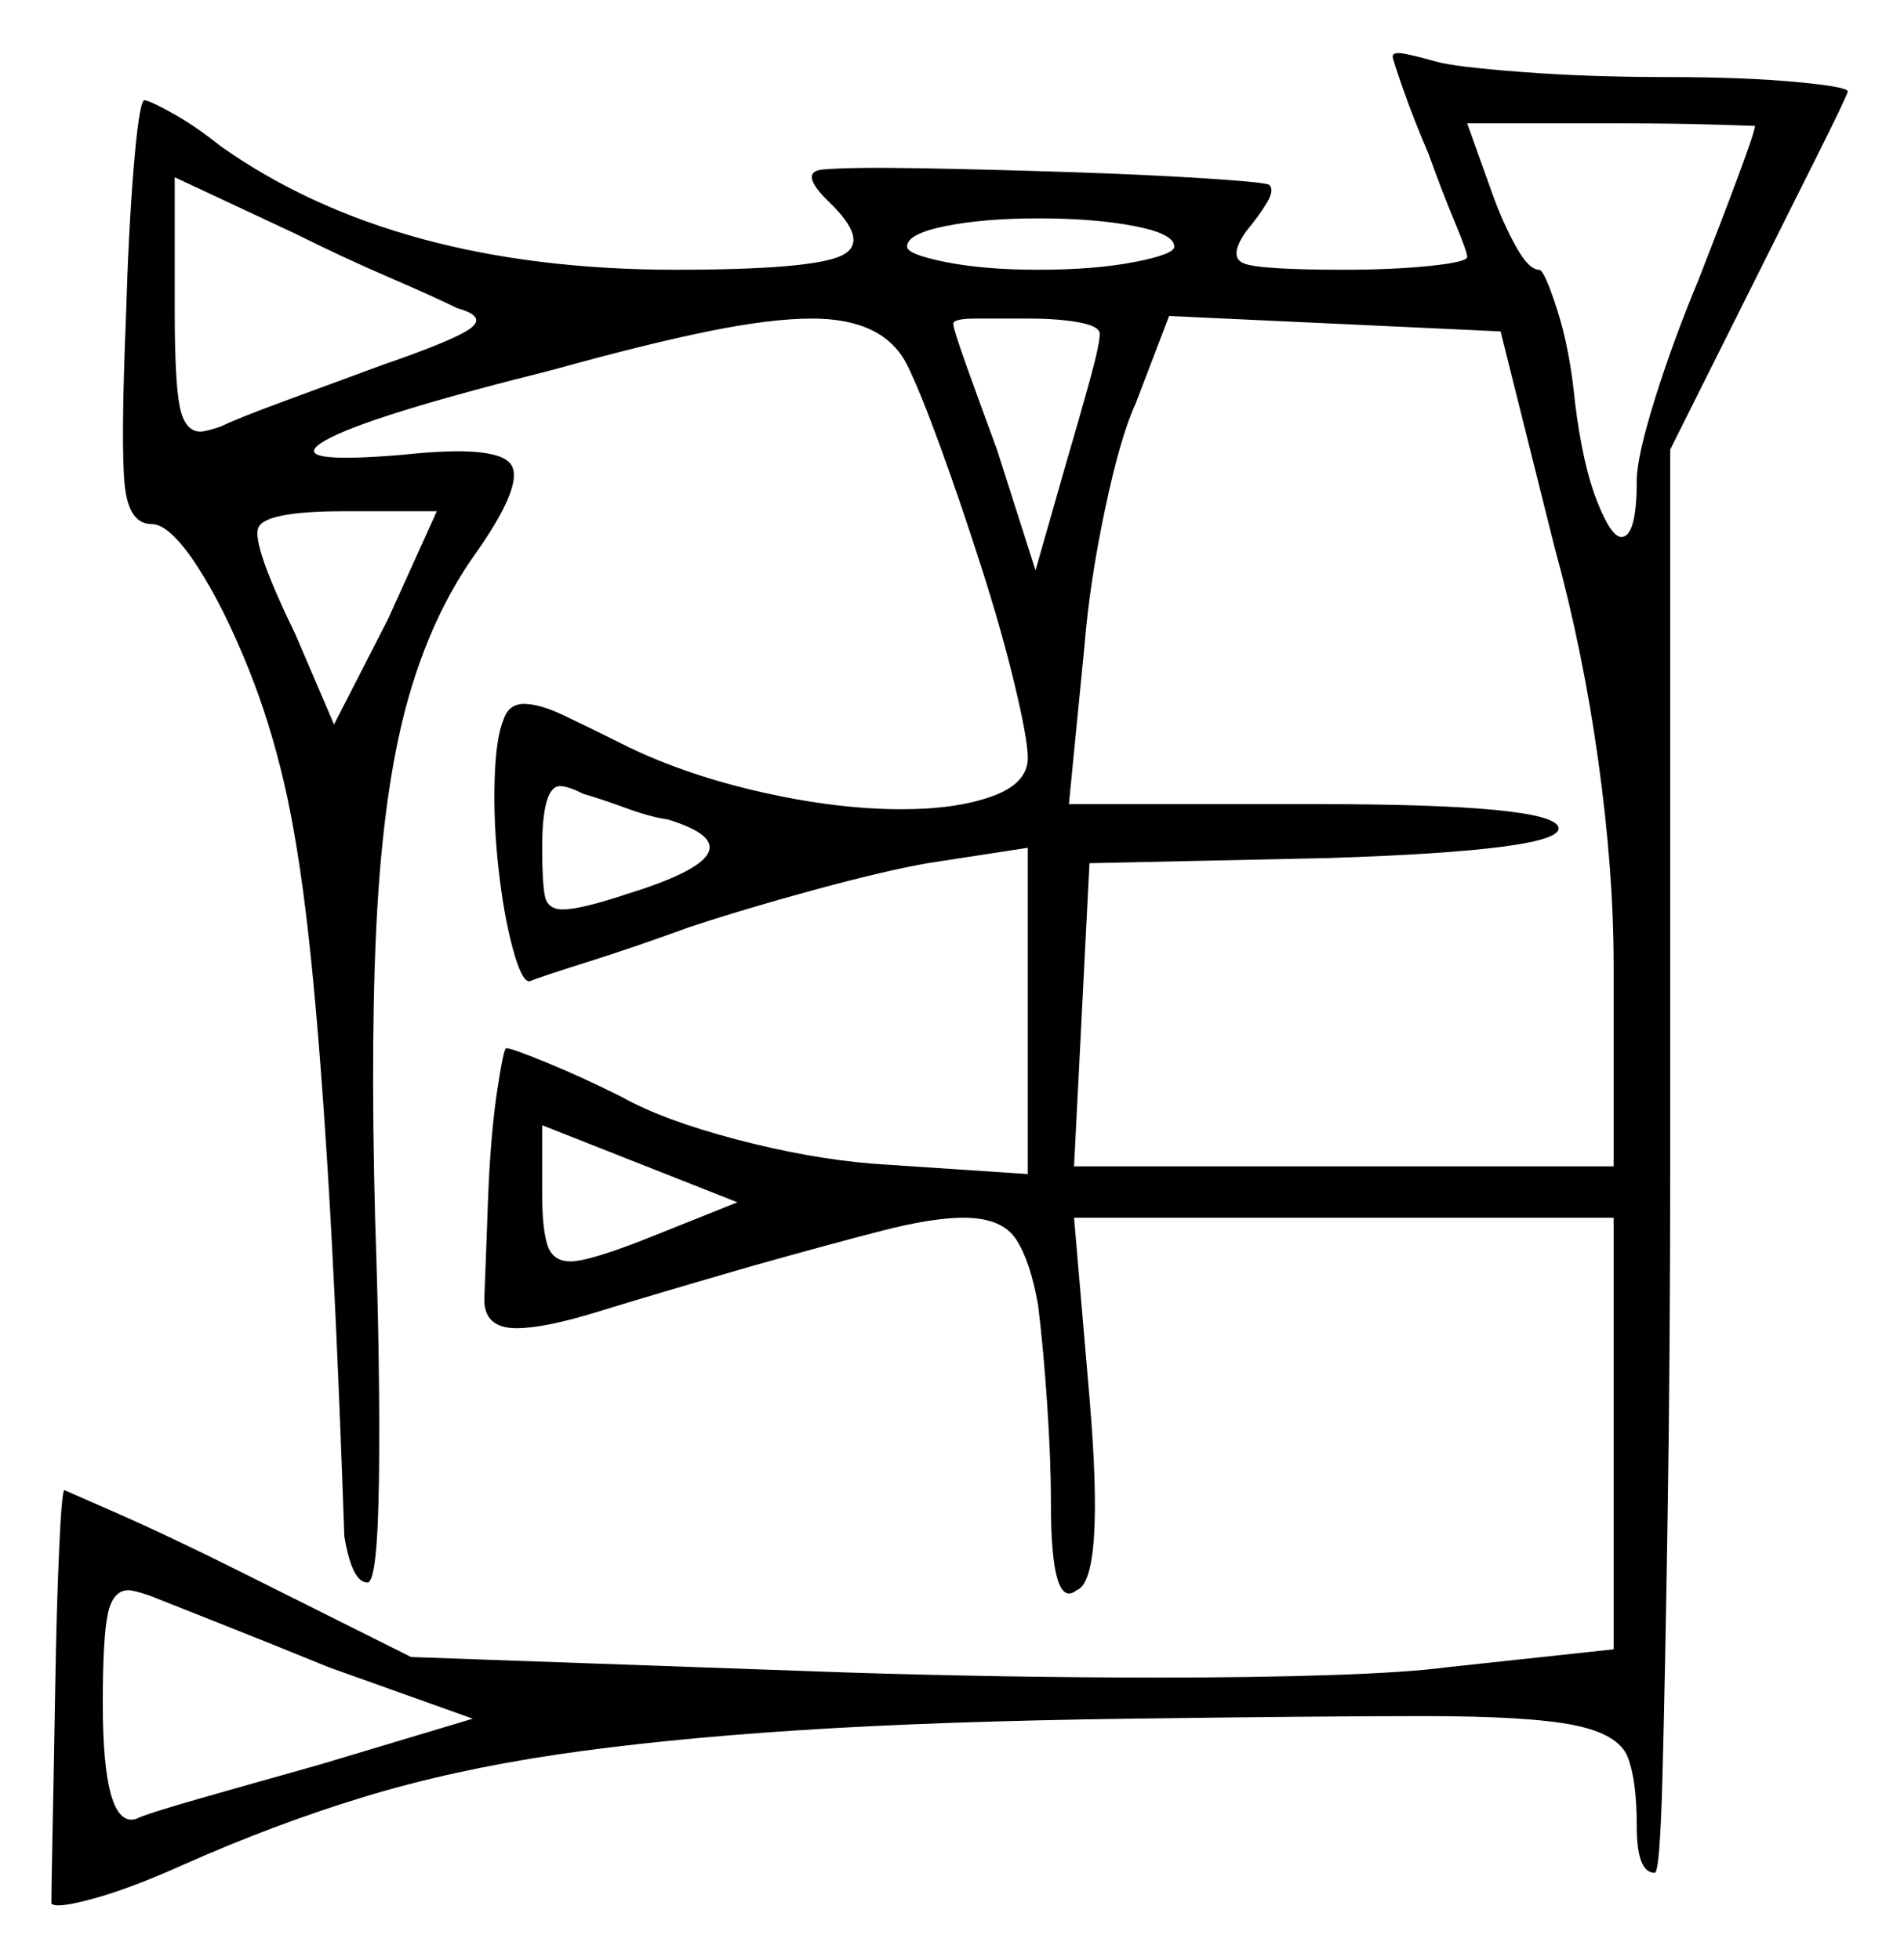<svg xmlns="http://www.w3.org/2000/svg" width="370.5" height="381.5" viewBox="0 0 370.5 381.5"><path d="M92.0 334.5 64.0 324.5Q53.0 320.0 42.25 315.75Q31.5 311.5 29.0 310.5Q26.0 309.5 25.0 309.5Q22.0 309.5 21.0 314.0Q20.0 318.5 20.0 331.5Q20.0 356.0 26.5 354.0Q28.5 353.0 39.0 350.0Q49.5 347.0 62.0 343.5ZM89.0 60.0Q85.0 58.0 75.75 54.0Q66.5 50.0 57.5 45.5L34.0 34.5V60.5Q34.0 74.5 35.0 79.25Q36.0 84.0 39.0 84.0Q40.0 84.0 43.0 83.0Q46.0 81.5 55.5 78.0Q65.0 74.5 74.5 71.0Q89.0 66.0 91.75 63.75Q94.5 61.5 89.0 60.0ZM65.0 141.0 75.5 120.5 85.0 99.5H67.0Q51.5 99.5 50.25 102.75Q49.0 106.0 57.5 123.5ZM130.0 159.5Q126.5 159.0 121.75 157.25Q117.0 155.5 113.5 154.5Q110.5 153.0 109.0 153.0Q105.5 153.0 105.5 165.0Q105.5 171.5 106.0 174.25Q106.5 177.0 109.5 177.0Q113.0 177.0 122.0 174.0Q149.5 165.5 130.0 159.5ZM128.5 240.0 143.5 234.0 105.5 219.0V232.5Q105.5 239.0 106.5 242.25Q107.5 245.5 111.0 245.5Q115.0 245.5 128.5 240.0ZM214.0 65.0Q214.0 63.5 210.0 62.75Q206.0 62.0 200.0 62.0Q194.5 62.0 190.0 62.0Q185.5 62.0 185.5 63.0Q185.5 64.0 188.0 71.0Q190.5 78.0 194.0 87.5L201.5 111.0L207.5 90.0Q210.0 81.5 212.0 74.25Q214.0 67.0 214.0 65.0ZM228.5 48.0Q228.5 45.5 220.75 44.0Q213.0 42.5 202.0 42.5Q191.5 42.5 184.0 44.0Q176.5 45.5 176.5 48.0Q176.5 49.5 184.0 51.0Q191.5 52.5 202.0 52.5Q213.0 52.5 220.75 51.0Q228.5 49.5 228.5 48.0ZM302.5 106.5 292.0 64.5 227.5 61.5 221.0 78.5Q218.0 85.0 215.0 99.25Q212.0 113.5 211.0 126.0L208.0 156.5H256.0Q302.0 156.5 303.25 161.0Q304.5 165.5 258.5 167.0L212.0 168.0L209.0 227.0H314.0V188.0Q314.0 169.5 311.0 148.0Q308.0 126.5 302.5 106.5ZM341.5 24.5Q341.5 24.5 333.5 24.25Q325.5 24.0 314.0 24.0H285.5L290.5 38.0Q292.5 43.5 295.0 48.0Q297.5 52.5 299.5 52.5Q300.5 52.5 303.0 60.25Q305.5 68.0 306.5 78.5Q308.0 90.5 310.75 97.5Q313.5 104.5 315.5 104.5Q318.5 104.5 318.5 93.5Q318.5 89.0 322.0 77.75Q325.5 66.5 330.5 54.5Q335.0 43.0 338.25 34.25Q341.5 25.5 341.5 24.5ZM271.0 11.0Q271.0 10.0 273.5 10.5Q276.0 11.0 279.5 12.0Q283.0 13.0 296.0 14.0Q309.0 15.0 324.5 15.0Q339.5 15.0 350.0 16.0Q360.5 17.0 359.5 18.0Q359.0 19.5 353.75 30.0Q348.5 40.5 341.5 54.5L325.0 87.5V225.5Q325.0 263.5 324.5 295.25Q324.0 327.0 323.5 345.75Q323.0 364.5 322.0 364.5Q318.5 364.5 318.5 355.5Q318.5 346.5 316.75 342.0Q315.0 337.5 306.25 335.75Q297.5 334.0 277.25 334.0Q257.0 334.0 220.0 334.5Q182.5 335.0 155.5 336.75Q128.5 338.5 108.25 341.5Q88.0 344.5 70.75 349.75Q53.5 355.0 35.5 363.0Q25.5 367.5 18.25 369.5Q11.0 371.5 10.0 370.5Q10.0 367.5 10.25 355.25Q10.5 343.0 10.75 328.0Q11.0 313.0 11.5 301.75Q12.0 290.5 12.5 290.0Q12.5 290.0 22.75 294.5Q33.0 299.0 47.0 306.0L80.0 322.5L164.5 325.5Q180.0 326.0 195.5 326.25Q211.0 326.5 225.5 326.5Q244.5 326.5 259.25 326.0Q274.0 325.5 281.5 324.5L314.0 321.0V237.0H209.0L212.0 272.0Q215.0 307.5 209.5 309.5Q204.5 313.5 204.5 292.5Q204.5 284.0 203.75 273.0Q203.0 262.0 202.0 254.0Q200.5 245.5 197.75 241.25Q195.0 237.0 187.5 237.0Q181.5 237.0 171.75 239.5Q162.0 242.0 146.0 246.5Q127.0 252.0 116.5 255.25Q106.0 258.5 100.5 258.5Q94.0 258.5 94.25 252.5Q94.5 246.5 95.0 232.5Q95.5 220.5 96.75 212.25Q98.0 204.0 98.5 204.0Q99.5 204.0 106.25 206.75Q113.0 209.5 121.0 213.5Q129.0 218.0 143.25 221.75Q157.5 225.5 170.0 226.5L200.0 228.5V165.0L180.5 168.0Q172.0 169.5 158.25 173.25Q144.5 177.0 134.0 180.5Q123.0 184.5 114.25 187.25Q105.5 190.0 103.0 191.0Q101.5 191.0 99.75 184.5Q98.0 178.0 97.0 169.0Q96.0 160.0 96.25 151.75Q96.5 143.5 98.0 140.0Q99.0 137.0 102.0 137.0Q105.0 137.0 109.75 139.25Q114.5 141.5 122.5 145.5Q134.0 151.0 148.5 154.25Q163.0 157.5 175.5 157.5Q186.0 157.5 193.0 155.0Q200.0 152.5 200.0 147.5Q200.0 144.0 197.5 133.5Q195.0 123.0 191.0 110.5Q187.0 98.0 183.0 87.0Q179.0 76.0 176.5 71.0Q172.0 62.0 158.0 62.0Q150.0 62.0 137.75 64.5Q125.5 67.0 107.5 72.0Q71.5 81.0 63.25 85.75Q55.0 90.5 78.5 88.5Q97.0 86.5 99.5 90.5Q102.0 94.5 92.0 108.5Q84.0 120.0 79.5 135.75Q75.0 151.5 73.5 175.5Q72.0 199.5 73.0 237.5Q74.0 266.5 73.75 287.25Q73.5 308.0 71.5 308.0Q68.5 308.0 67.0 299.0Q65.5 255.5 63.75 227.5Q62.0 199.5 60.0 181.75Q58.0 164.0 55.25 152.25Q52.5 140.5 48.5 130.5Q43.5 118.0 38.25 110.0Q33.0 102.0 29.5 102.0Q25.0 102.0 24.25 94.25Q23.5 86.5 24.5 62.0Q25.0 45.0 26.0 32.75Q27.0 20.5 28.0 19.5Q29.0 19.5 33.5 22.0Q38.0 24.5 43.0 28.5Q77.0 52.5 131.5 52.5Q158.0 52.5 163.75 49.75Q169.5 47.0 161.0 39.0Q155.5 33.5 160.0 33.0Q165.5 32.5 179.25 32.75Q193.0 33.0 208.25 33.5Q223.5 34.0 235.0 34.75Q246.5 35.5 247.0 36.0Q248.0 37.0 246.5 39.5Q245.0 42.0 242.5 45.0Q239.0 50.0 242.0 51.25Q245.0 52.5 261.5 52.5Q271.0 52.5 278.25 51.75Q285.5 51.0 285.5 50.0Q285.5 49.0 283.0 43.0Q280.5 37.0 278.0 30.0Q275.0 23.0 273.0 17.25Q271.0 11.5 271.0 11.0Z" fill="black" /></svg>